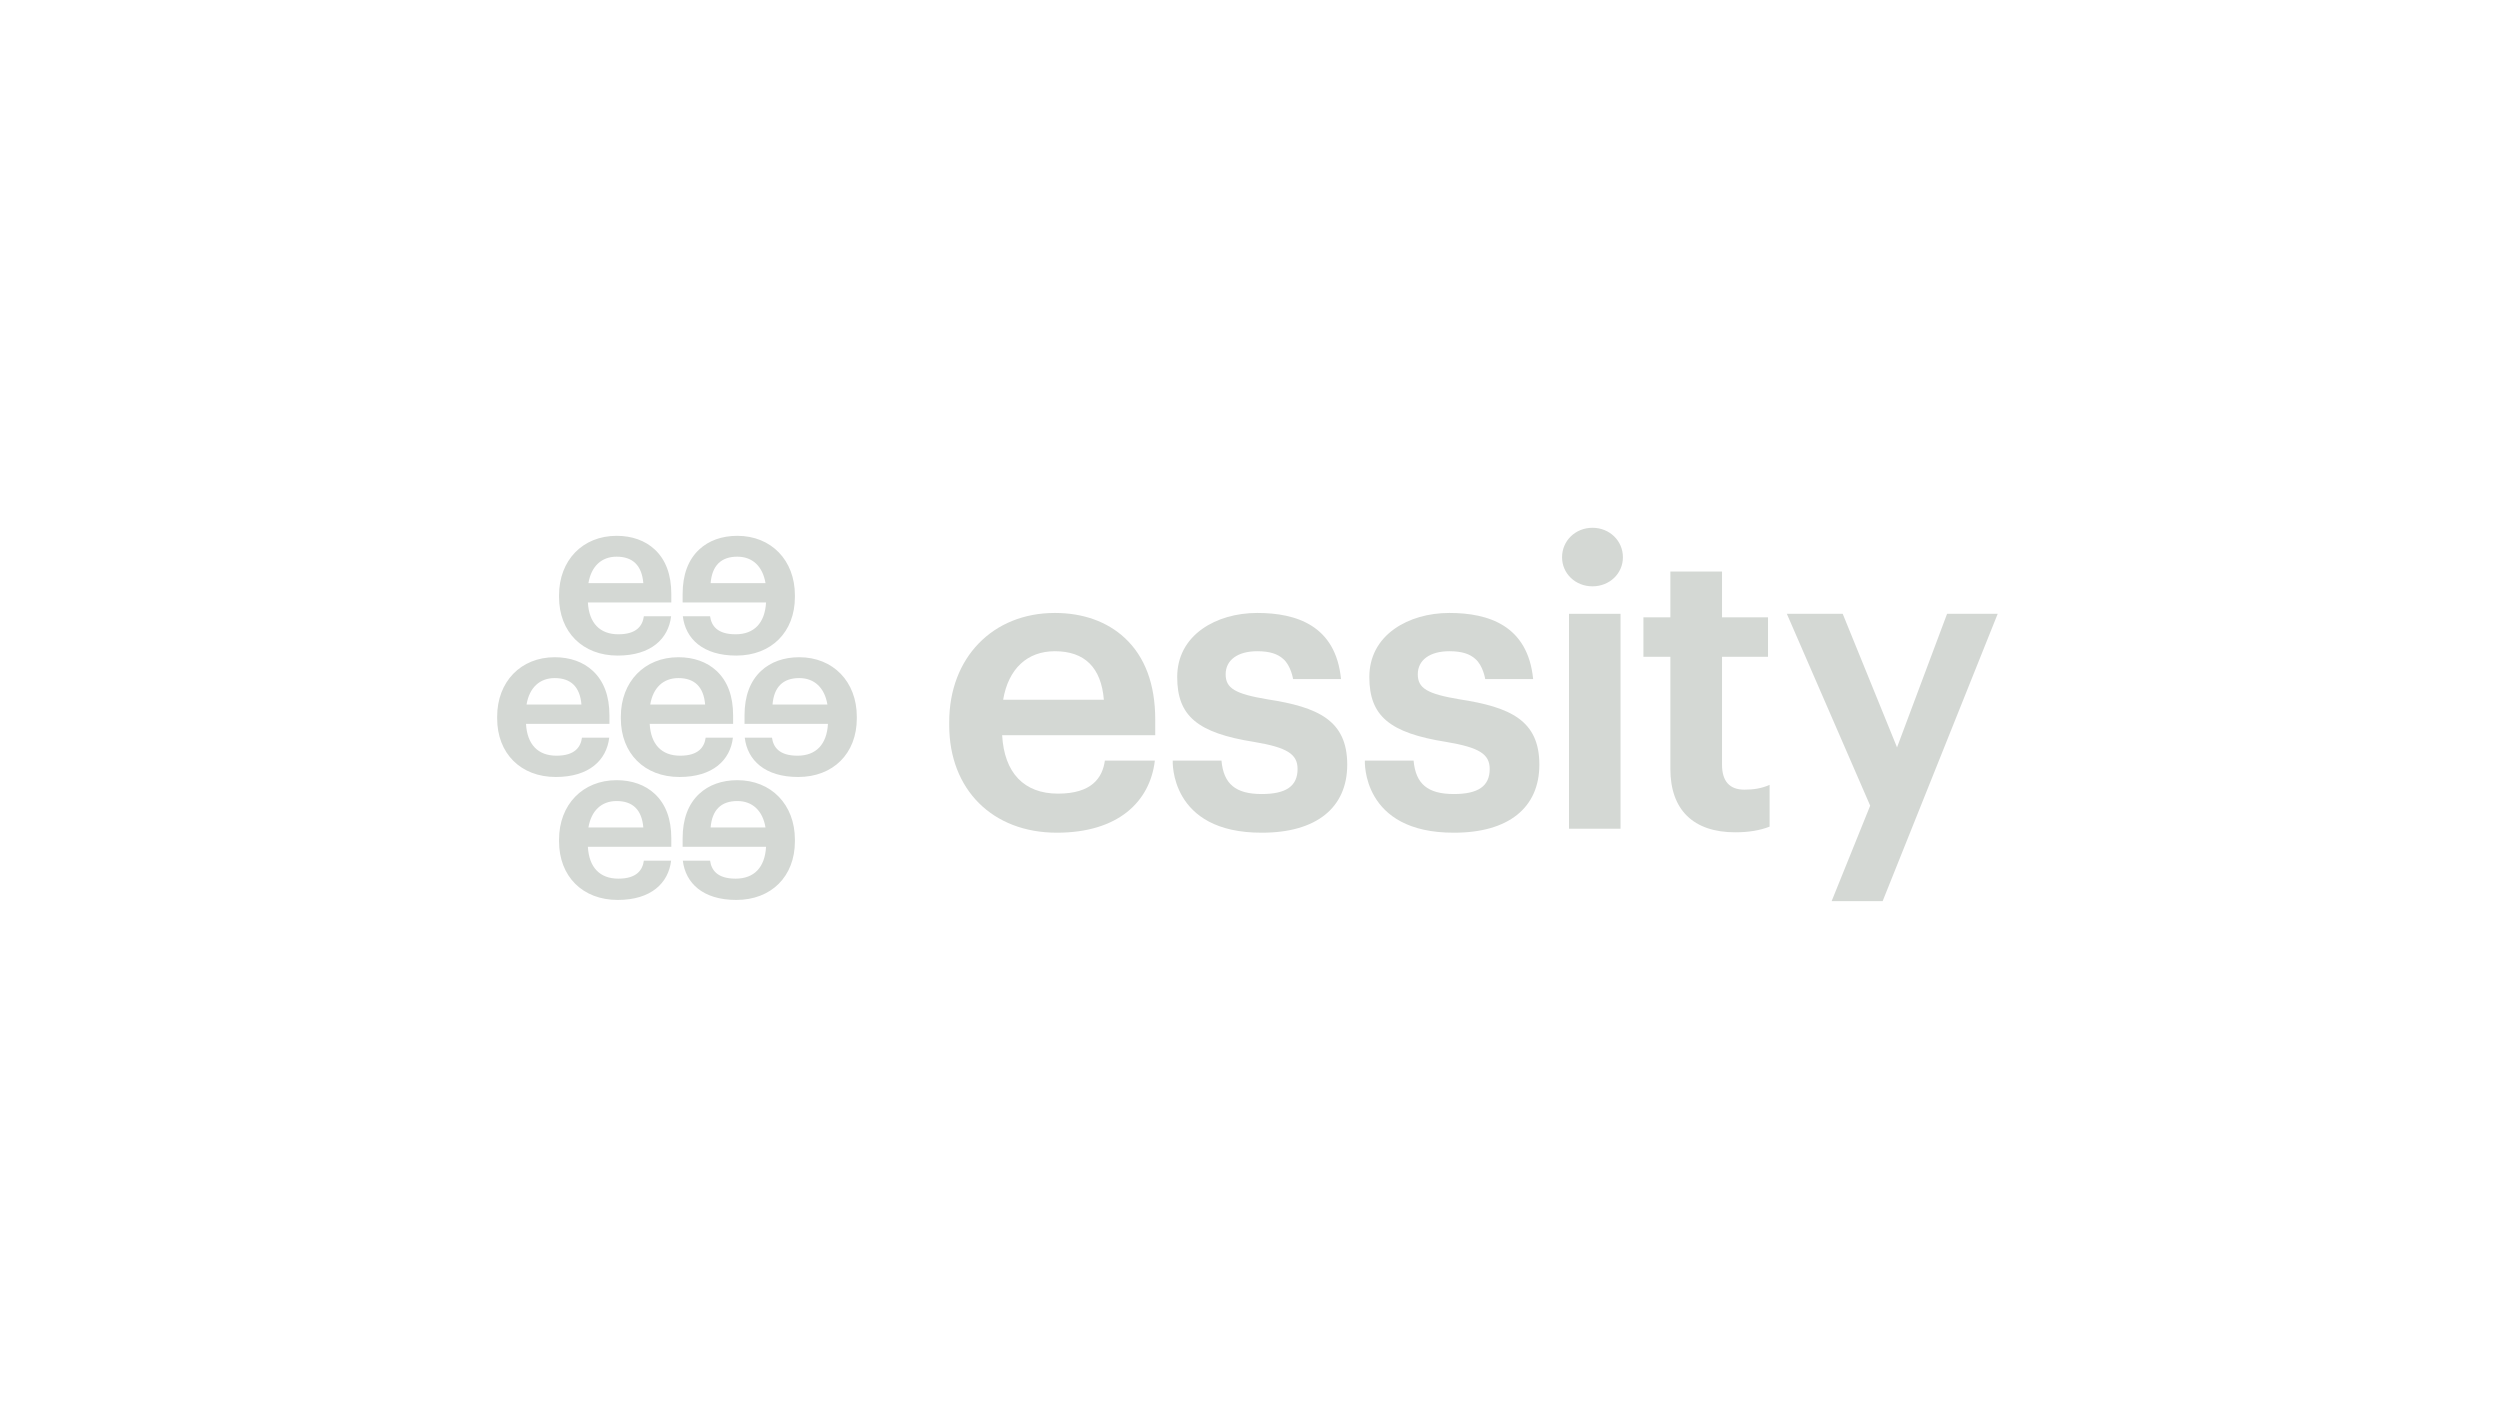 <?xml version="1.0" encoding="UTF-8"?>
<svg width="176px" height="100px" viewBox="0 0 176 100" version="1.1" xmlns="http://www.w3.org/2000/svg" xmlns:xlink="http://www.w3.org/1999/xlink">
    <!-- Generator: Sketch 56 (81588) - https://sketch.com -->
    <title>Logo / Essity /1440</title>
    <desc>Created with Sketch.</desc>
    <g id="Logo-/-Essity-/1440" stroke="none" stroke-width="1" fill="none" fill-rule="evenodd">
        <g id="Logo-/-Essity">
            <rect id="Rectangle-Copy-5" fill-opacity="0.1" fill="#D8D8D8" opacity="0" x="0" y="0" width="176" height="100"></rect>
            <g id="Group-19" transform="translate(35, 37)" fill="#D4D8D4">
                <polygon id="Fill-1" points="102.074 6.213 98.551 15.614 94.727 6.213 90.794 6.213 96.661 19.719 93.946 26.442 97.537 26.442 105.638 6.213"></polygon>
                <polygon id="Fill-3" points="75.457 21.342 79.085 21.342 79.085 6.212 75.457 6.212"></polygon>
                <path d="M77.111,0.156 C75.91,0.156 74.969,1.068 74.969,2.231 C74.969,3.379 75.91,4.278 77.111,4.278 C78.312,4.278 79.253,3.379 79.253,2.231 C79.253,1.068 78.312,0.156 77.111,0.156" id="Fill-5"></path>
                <path d="M89.58,21.195 L89.58,18.255 C88.999,18.511 88.439,18.592 87.805,18.592 C86.76,18.592 86.23,17.999 86.23,16.829 L86.23,9.238 L89.468,9.238 L89.468,6.46 L86.23,6.46 L86.23,3.238 L82.594,3.238 L82.594,6.46 L80.697,6.46 L80.697,9.238 L82.594,9.238 L82.594,17.137 C82.594,20.011 84.214,21.594 87.157,21.594 C88.095,21.594 88.886,21.467 89.58,21.195" id="Fill-7"></path>
                <path d="M53.508,8.846 C52.137,8.846 51.286,9.467 51.286,10.469 C51.286,11.454 51.946,11.85 54.23,12.233 C57.786,12.78 59.845,13.707 59.845,16.829 C59.845,19.875 57.658,21.622 53.846,21.622 C47.306,21.646 47.56,16.547 47.56,16.547 L50.992,16.547 C51.139,18.201 51.997,18.898 53.818,18.9 C55.545,18.902 56.349,18.34 56.349,17.137 C56.349,16.084 55.606,15.621 53.293,15.232 C49.292,14.598 47.875,13.402 47.875,10.665 C47.875,9.263 48.487,8.09 49.648,7.269 C50.666,6.549 52.037,6.152 53.508,6.152 C56.251,6.152 59.035,7.024 59.408,10.806 L56.033,10.806 C56.033,10.806 55.886,9.854 55.332,9.385 C54.956,9.048 54.419,8.846 53.508,8.846" id="Fill-8"></path>
                <path d="M67.034,8.846 C65.663,8.846 64.812,9.467 64.812,10.469 C64.812,11.454 65.472,11.85 67.755,12.233 C71.312,12.78 73.371,13.707 73.371,16.829 C73.371,19.875 71.184,21.622 67.372,21.622 C60.832,21.646 61.086,16.547 61.086,16.547 L64.517,16.547 C64.665,18.201 65.523,18.898 67.344,18.9 C69.071,18.902 69.875,18.34 69.875,17.137 C69.875,16.084 69.132,15.621 66.818,15.232 C62.818,14.598 61.401,13.402 61.401,10.665 C61.401,9.263 62.013,8.09 63.174,7.269 C64.192,6.549 65.563,6.152 67.034,6.152 C69.777,6.152 72.561,7.024 72.933,10.806 L69.559,10.806 C69.559,10.806 69.412,9.854 68.858,9.385 C68.482,9.048 67.945,8.846 67.034,8.846" id="Fill-9"></path>
                <path d="M35.622,12.26 C35.989,10.088 37.309,8.846 39.261,8.846 C41.362,8.846 42.523,9.994 42.712,12.26 L35.622,12.26 Z M46.329,13.663 C46.329,11.174 45.609,9.24 44.188,7.916 C42.95,6.762 41.246,6.152 39.261,6.152 C34.882,6.152 31.825,9.31 31.825,13.831 L31.825,14.055 C31.825,18.581 34.87,21.622 39.401,21.622 C43.716,21.622 45.959,19.443 46.302,16.547 L42.783,16.547 C42.616,17.745 41.876,18.872 39.485,18.872 C37.091,18.872 35.698,17.412 35.551,14.757 L46.329,14.757 L46.329,13.663 Z" id="Fill-10"></path>
                <path d="M6.425,4.051 C6.625,2.868 7.345,2.19 8.409,2.19 C9.554,2.19 10.186,2.816 10.29,4.051 L6.425,4.051 Z M12.26,4.815 C12.26,3.459 11.868,2.406 11.094,1.684 C10.419,1.055 9.491,0.722 8.409,0.722 C6.023,0.722 4.357,2.443 4.357,4.907 L4.357,5.029 C4.357,7.495 6.016,9.153 8.485,9.153 C10.836,9.153 12.059,7.965 12.246,6.387 L10.328,6.387 C10.237,7.04 9.834,7.654 8.531,7.654 C7.226,7.654 6.467,6.859 6.387,5.412 L12.26,5.412 L12.26,4.815 Z" id="Fill-11"></path>
                <path d="M15.028,4.051 C15.131,2.816 15.764,2.19 16.909,2.19 C17.973,2.19 18.692,2.868 18.892,4.051 L15.028,4.051 Z M13.057,5.412 L18.93,5.412 C18.851,6.859 18.092,7.654 16.787,7.654 C15.483,7.654 15.08,7.04 14.99,6.387 L13.071,6.387 C13.259,7.965 14.481,9.153 16.833,9.153 C19.302,9.153 20.961,7.495 20.961,5.029 L20.961,4.907 C20.961,2.443 19.294,0.722 16.909,0.722 C15.827,0.722 14.898,1.055 14.224,1.684 C13.45,2.406 13.057,3.459 13.057,4.815 L13.057,5.412 Z" id="Fill-12"></path>
                <path d="M19.386,12.597 C19.489,11.362 20.122,10.737 21.267,10.737 C22.33,10.737 23.051,11.414 23.25,12.597 L19.386,12.597 Z M17.415,13.959 L23.288,13.959 C23.209,15.406 22.45,16.201 21.145,16.201 C19.841,16.201 19.439,15.586 19.348,14.933 L17.43,14.933 C17.617,16.512 18.839,17.7 21.191,17.7 C23.66,17.7 25.319,16.042 25.319,13.576 L25.319,13.453 C25.319,10.99 23.653,9.269 21.267,9.269 C20.185,9.269 19.257,9.601 18.582,10.23 C17.808,10.952 17.415,12.005 17.415,13.362 L17.415,13.959 Z" id="Fill-13"></path>
                <path d="M15.028,21.254 C15.131,20.019 15.764,19.393 16.909,19.393 C17.973,19.393 18.692,20.07 18.892,21.254 L15.028,21.254 Z M13.057,22.615 L18.93,22.615 C18.851,24.062 18.092,24.857 16.787,24.857 C15.483,24.857 15.08,24.243 14.99,23.59 L13.071,23.59 C13.259,25.169 14.481,26.356 16.833,26.356 C19.302,26.356 20.961,24.699 20.961,22.232 L20.961,22.11 C20.961,19.646 19.294,17.925 16.909,17.925 C15.827,17.925 14.898,18.258 14.224,18.887 C13.45,19.608 13.057,20.662 13.057,22.018 L13.057,22.615 Z" id="Fill-14"></path>
                <path d="M2.069,12.597 C2.269,11.414 2.988,10.737 4.052,10.737 C5.197,10.737 5.83,11.362 5.933,12.597 L2.069,12.597 Z M7.904,13.362 C7.904,12.005 7.511,10.952 6.737,10.23 C6.062,9.601 5.134,9.269 4.052,9.269 C1.666,9.269 0,10.99 0,13.453 L0,13.576 C0,16.042 1.659,17.7 4.128,17.7 C6.479,17.7 7.703,16.512 7.889,14.933 L5.971,14.933 C5.88,15.586 5.478,16.201 4.174,16.201 C2.87,16.201 2.11,15.406 2.031,13.959 L7.904,13.959 L7.904,13.362 Z" id="Fill-15"></path>
                <path d="M10.777,12.597 C10.976,11.414 11.696,10.737 12.759,10.737 C13.905,10.737 14.537,11.362 14.641,12.597 L10.777,12.597 Z M16.611,13.362 C16.611,12.005 16.219,10.952 15.445,10.23 C14.77,9.601 13.842,9.269 12.759,9.269 C10.374,9.269 8.707,10.99 8.707,13.453 L8.707,13.576 C8.707,16.042 10.367,17.7 12.836,17.7 C15.187,17.7 16.41,16.512 16.597,14.933 L14.679,14.933 C14.588,15.586 14.185,16.201 12.882,16.201 C11.577,16.201 10.817,15.406 10.738,13.959 L16.611,13.959 L16.611,13.362 Z" id="Fill-16"></path>
                <path d="M6.425,21.254 C6.625,20.07 7.345,19.393 8.409,19.393 C9.554,19.393 10.186,20.019 10.29,21.254 L6.425,21.254 Z M12.26,22.018 C12.26,20.662 11.868,19.608 11.094,18.887 C10.419,18.258 9.491,17.925 8.409,17.925 C6.023,17.925 4.357,19.646 4.357,22.11 L4.357,22.232 C4.357,24.699 6.016,26.356 8.485,26.356 C10.836,26.356 12.059,25.169 12.246,23.59 L10.328,23.59 C10.237,24.243 9.834,24.857 8.531,24.857 C7.226,24.857 6.467,24.062 6.387,22.615 L12.26,22.615 L12.26,22.018 Z" id="Fill-17"></path>
            </g>
        </g>
    </g>
</svg>